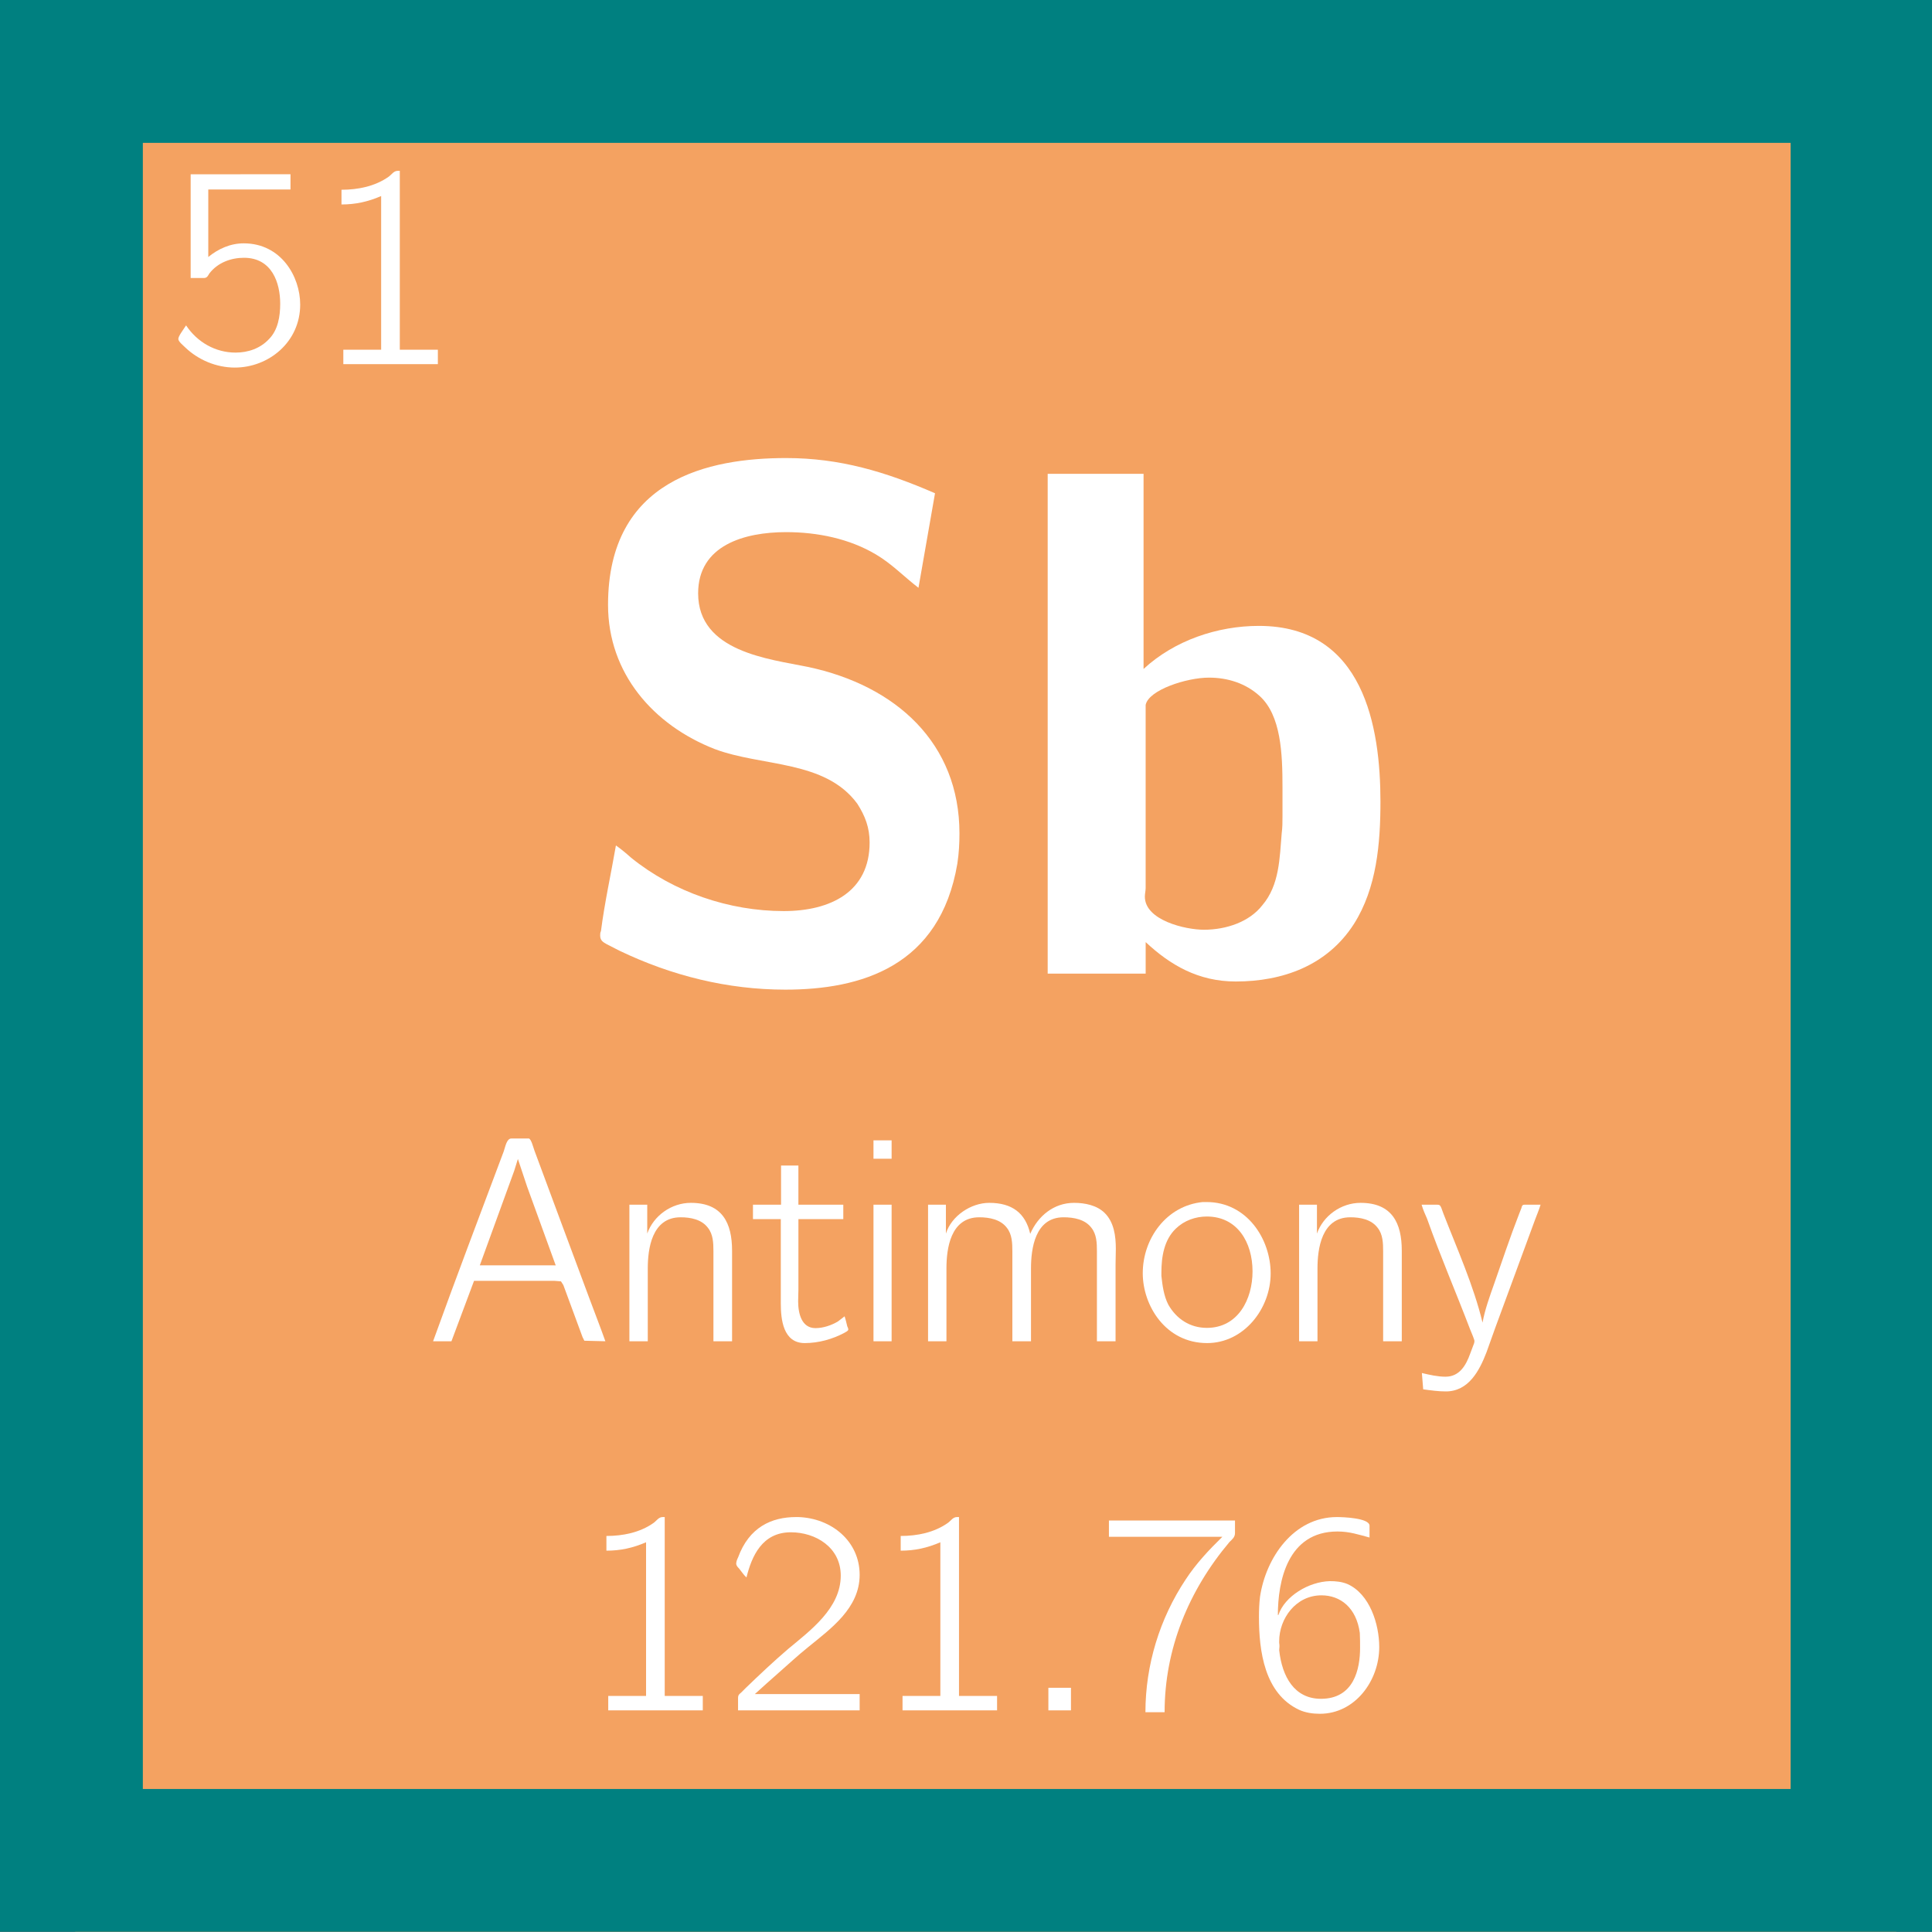 <?xml version="1.0" encoding="UTF-8" standalone="no"?>
<!-- Created with Inkscape (http://www.inkscape.org/) -->

<svg
   width="40.574mm"
   height="40.569mm"
   viewBox="0 0 40.574 40.569"
   version="1.1"
   id="svg35221"
   inkscape:version="1.2.1 (9c6d41e410, 2022-07-14)"
   sodipodi:docname="51_clicked.svg"
   xmlns:inkscape="http://www.inkscape.org/namespaces/inkscape"
   xmlns:sodipodi="http://sodipodi.sourceforge.net/DTD/sodipodi-0.dtd"
   xmlns="http://www.w3.org/2000/svg"
   xmlns:svg="http://www.w3.org/2000/svg">
  <rect x="0" y="0" width="40.574" height="40.569" fill="#333333" stroke="none"/>
  <sodipodi:namedview
     id="namedview35223"
     pagecolor="#ffffff"
     bordercolor="#000000"
     borderopacity="0.25"
     inkscape:showpageshadow="2"
     inkscape:pageopacity="0.0"
     inkscape:pagecheckerboard="0"
     inkscape:deskcolor="#d1d1d1"
     inkscape:document-units="mm"
     showgrid="false"
     inkscape:zoom="2.8284271"
     inkscape:cx="-91.393552"
     inkscape:cy="77.428193"
     inkscape:window-width="1920"
     inkscape:window-height="1009"
     inkscape:window-x="2552"
     inkscape:window-y="421"
     inkscape:window-maximized="1"
     inkscape:current-layer="layer2" />
  <defs
     id="defs35218" />
  <g
     inkscape:groupmode="layer"
     id="layer2"
     inkscape:label="Capa 2">
    <g
       id="g145458"
       transform="matrix(0.353,0,0,0.353,-636.011,-251.863)">
      <path
         fill-rule="nonzero"
         fill="#f06414"
         fill-opacity="1"
         d="m 1802.875,771.441 v -51.75 c 0,-3.172 2.586,-5.75 5.754,-5.75 h 103.504 c 3.168,0 5.734,2.578 5.734,5.75 v 103.5 c 0,3.176 -2.566,5.75 -5.734,5.75 h -103.504 c -3.168,0 -5.754,-2.574 -5.754,-5.75"
         id="path6316"
         style="fill:#f4a261;fill-opacity:1" />
      <g
         fill="#ffffff"
         fill-opacity="1"
         id="g6320">
        <g
           id="use6318"
           transform="translate(1835.296,771.463)">
          <path
             d="M 3.078,-7.672 C 2.781,-5.953 2.406,-4.281 2.188,-2.578 2.141,-2.484 2.141,-2.406 2.141,-2.312 c 0,0.297 0.172,0.391 0.391,0.516 l 0.766,0.391 c 3.094,1.484 6.422,2.312 9.859,2.312 4.5,0 9.203,-1.375 10.234,-7.5 0.094,-0.609 0.125,-1.203 0.125,-1.797 0,-5.359 -3.766,-8.797 -9.031,-9.906 -2.281,-0.469 -6.516,-0.891 -6.516,-4.375 0,-2.859 2.75,-3.641 5.234,-3.641 1.875,0 3.766,0.391 5.344,1.328 0.953,0.562 1.672,1.328 2.531,1.984 l 0.984,-5.625 c -2.953,-1.281 -5.656,-2.094 -8.859,-2.094 -4.594,0 -10.594,1.25 -10.594,8.734 0,4.078 2.703,7.156 6.344,8.578 2.828,1.062 6.562,0.641 8.484,3.25 0.469,0.734 0.734,1.422 0.734,2.312 0,2.922 -2.312,4.078 -5.109,4.078 -3.25,0 -6.547,-1.125 -9.078,-3.172 C 3.688,-7.203 3.391,-7.453 3.078,-7.672 Z m 0,0"
             id="path146087" />
        </g>
      </g>
      <g
         fill="#ffffff"
         fill-opacity="1"
         id="g6324">
        <g
           id="use6322"
           transform="translate(1861.452,771.463)">
          <path
             d="M 2.609,-29.781 V -0.047 H 8.438 v -1.875 c 1.453,1.359 3.125,2.344 5.359,2.344 2.781,0 5.438,-0.938 7.031,-3.422 1.359,-2.141 1.578,-4.797 1.578,-7.281 0,-4.422 -0.984,-10.453 -7.234,-10.453 -2.453,0 -5.016,0.859 -6.859,2.562 V -29.781 Z M 16.531,-8.391 c -0.125,1.453 -0.125,3.078 -1.156,4.281 -0.766,0.984 -2.141,1.453 -3.469,1.453 -1.109,0 -3.516,-0.562 -3.516,-1.969 0,-0.172 0.047,-0.344 0.047,-0.516 V -16.031 c 0.172,-0.891 2.438,-1.625 3.766,-1.625 1.125,0 2.188,0.344 3,1.078 1.297,1.156 1.375,3.469 1.375,5.438 v 1.719 c 0,0.344 0,0.688 -0.047,1.031 z m 0,0"
             id="path146091" />
        </g>
      </g>
      <g
         fill="#ffffff"
         fill-opacity="1"
         id="g6328">
        <g
           id="use6326"
           transform="translate(1827.136,793.304)">
          <path
             d="m 0.359,-0.016 h 1.094 l 1.344,-3.594 h 4.781 l 0.391,0.031 0.141,0.219 1.141,3.094 0.109,0.219 1.25,0.031 C 10.312,-0.859 9.984,-1.688 9.672,-2.531 8.578,-5.453 7.484,-8.422 6.391,-11.359 6.312,-11.578 6.203,-12.031 6.062,-12.078 H 5.016 c -0.281,0 -0.359,0.5 -0.453,0.766 -1.406,3.75 -2.844,7.531 -4.203,11.297 z m 2.781,-4.516 2.047,-5.625 0.219,-0.703 0.547,1.641 1.703,4.688 z m 0,0"
             id="path146067" />
        </g>
      </g>
      <g
         fill="#ffffff"
         fill-opacity="1"
         id="g6332">
        <g
           id="use6330"
           transform="translate(1838.065,793.304)">
          <path
             d="m 2.172,-6.422 v -1.719 h -1.062 v 8.125 h 1.094 V -4.344 c 0,-1.156 0.234,-3.047 1.953,-3.047 0.594,0 1.25,0.125 1.625,0.625 0.312,0.391 0.328,0.906 0.328,1.391 v 5.359 H 7.219 V -5.406 c 0,-1.641 -0.578,-2.844 -2.453,-2.844 -1.156,0 -2.219,0.766 -2.594,1.828 z m 0,0"
             id="path146039" />
        </g>
      </g>
      <g
         fill="#ffffff"
         fill-opacity="1"
         id="g6338">
        <g
           id="use6334"
           transform="translate(1846.339,793.304)">
          <path
             d="m 1.859,-10.469 v 2.328 H 0.188 v 0.859 h 1.656 v 5.016 c 0,0.953 0.141,2.359 1.422,2.359 0.828,0 1.656,-0.234 2.359,-0.609 0.094,-0.062 0.234,-0.109 0.234,-0.203 0,-0.078 -0.047,-0.141 -0.062,-0.188 C 5.75,-1.109 5.703,-1.312 5.641,-1.5 l -0.406,0.312 c -0.375,0.219 -0.859,0.391 -1.328,0.391 -0.828,0 -1.031,-0.875 -1.031,-1.594 0,-0.25 0.016,-0.484 0.016,-0.688 V -7.281 H 5.562 V -8.141 H 2.891 v -2.328 z m 0,0"
             id="path146075" />
        </g>
        <g
           id="use6336"
           transform="translate(1852.588,793.304)">
          <path
             d="m 1.109,-8.141 v 8.125 H 2.188 v -8.125 z m 0,-3.828 V -10.875 H 2.188 v -1.094 z m 0,0"
             id="path146031" />
        </g>
      </g>
      <g
         fill="#ffffff"
         fill-opacity="1"
         id="g6342">
        <g
           id="use6340"
           transform="translate(1855.834,793.304)">
          <path
             d="m 2.172,-6.422 v -1.719 h -1.062 v 8.125 h 1.094 V -4.344 c 0,-1.172 0.234,-3.047 1.953,-3.047 0.594,0 1.266,0.125 1.641,0.625 C 6.109,-6.375 6.125,-5.859 6.125,-5.375 v 5.359 H 7.234 V -4.344 c 0,-1.172 0.234,-3.047 1.938,-3.047 0.609,0 1.281,0.125 1.656,0.625 0.312,0.391 0.328,0.906 0.328,1.391 v 5.359 h 1.109 v -4.562 c 0,-0.297 0.016,-0.625 0.016,-0.938 0,-0.766 -0.109,-1.578 -0.656,-2.125 C 11.156,-8.109 10.438,-8.25 9.797,-8.25 8.578,-8.25 7.641,-7.453 7.188,-6.406 6.906,-7.641 6.109,-8.25 4.75,-8.25 c -1.094,0 -2.25,0.781 -2.578,1.828 z m 0,0"
             id="path146079" />
        </g>
      </g>
      <g
         fill="#ffffff"
         fill-opacity="1"
         id="g6346">
        <g
           id="use6344"
           transform="translate(1869.154,793.304)">
          <path
             d="m 4.125,-8.297 c -2.172,0.219 -3.562,2.188 -3.562,4.234 0,1.922 1.359,4.156 3.828,4.156 2.188,0 3.781,-2.047 3.781,-4.141 0,-2.062 -1.422,-4.25 -3.812,-4.25 z M 1.672,-3.906 v -0.203 c 0,-0.922 0.156,-1.938 0.859,-2.609 0.5,-0.484 1.172,-0.719 1.844,-0.719 1.812,0 2.719,1.531 2.719,3.266 0,1.656 -0.859,3.359 -2.719,3.359 -1,0 -1.812,-0.531 -2.297,-1.391 -0.266,-0.531 -0.344,-1.125 -0.406,-1.703 z m 0,0"
             id="path146035" />
        </g>
      </g>
      <g
         fill="#ffffff"
         fill-opacity="1"
         id="g6350">
        <g
           id="use6348"
           transform="translate(1877.908,793.304)">
          <path
             d="m 2.172,-6.422 v -1.719 h -1.062 v 8.125 h 1.094 V -4.344 c 0,-1.156 0.234,-3.047 1.953,-3.047 0.594,0 1.25,0.125 1.625,0.625 0.312,0.391 0.328,0.906 0.328,1.391 v 5.359 H 7.219 V -5.406 c 0,-1.641 -0.578,-2.844 -2.453,-2.844 -1.156,0 -2.219,0.766 -2.594,1.828 z m 0,0"
             id="path146043" />
        </g>
      </g>
      <g
         fill="#ffffff"
         fill-opacity="1"
         id="g6354">
        <g
           id="use6352"
           transform="translate(1886.182,793.304)">
          <path
             d="m 0.125,-8.141 c 0.078,0.281 0.203,0.562 0.328,0.844 C 1.234,-5.094 2.172,-2.922 3,-0.75 l 0.172,0.422 c 0.031,0.094 0.078,0.188 0.094,0.281 v 0.031 c 0,0.078 -0.031,0.172 -0.062,0.234 l -0.188,0.5 c -0.25,0.703 -0.641,1.375 -1.469,1.375 -0.469,0 -0.938,-0.109 -1.406,-0.219 L 0.219,2.844 c 0.453,0.062 0.906,0.125 1.344,0.125 1.359,0 2,-1.234 2.422,-2.328 0.172,-0.5 0.359,-0.984 0.531,-1.484 L 6.875,-7.25 c 0.109,-0.297 0.234,-0.578 0.328,-0.891 h -0.938 c -0.172,0 -0.172,0.094 -0.203,0.203 l -0.141,0.359 c -0.531,1.359 -1,2.781 -1.484,4.156 C 4.172,-2.672 3.891,-1.906 3.75,-1.125 3.219,-3.328 2.234,-5.516 1.422,-7.609 l -0.125,-0.344 c -0.062,-0.141 -0.094,-0.188 -0.25,-0.188 z m 0,0"
             id="path146047" />
        </g>
      </g>
      <g
         fill="#ffffff"
         fill-opacity="1"
         id="g6358">
        <g
           id="use6356"
           transform="translate(1836.136,815.263)">
          <path
             d="m 1.672,-10.391 v 0.875 c 0.828,0 1.562,-0.156 2.359,-0.5 V -0.875 h -2.25 v 0.859 h 5.625 V -0.875 H 5.141 v -10.641 h -0.125 c -0.234,0 -0.359,0.219 -0.531,0.344 -0.812,0.578 -1.828,0.781 -2.812,0.781 z m 0,0"
             id="path146051" />
        </g>
      </g>
      <g
         fill="#ffffff"
         fill-opacity="1"
         id="g6362">
        <g
           id="use6360"
           transform="translate(1844.89,815.263)">
          <path
             d="m 1.25,-7.922 c 0.312,-1.25 0.922,-2.688 2.641,-2.688 1.469,0 2.969,0.891 2.969,2.578 0,1.938 -1.812,3.266 -3.125,4.359 C 2.875,-2.938 2.031,-2.141 1.219,-1.359 L 0.938,-1.078 C 0.828,-0.984 0.75,-0.938 0.75,-0.75 v 0.734 h 7.234 v -0.969 H 1.75 c 0.438,-0.406 0.906,-0.812 1.344,-1.203 0.609,-0.531 1.188,-1.078 1.812,-1.578 1.359,-1.109 3.078,-2.328 3.078,-4.312 0,-2 -1.672,-3.375 -3.656,-3.438 h -0.125 c -1.469,0 -2.797,0.609 -3.453,2.406 C 0.703,-9.016 0.641,-8.875 0.641,-8.75 v 0.031 C 0.656,-8.609 0.75,-8.516 0.812,-8.453 c 0.141,0.172 0.266,0.375 0.438,0.531 z m 0,0"
             id="path146027" />
        </g>
      </g>
      <g
         fill="#ffffff"
         fill-opacity="1"
         id="g6366">
        <g
           id="use6364"
           transform="translate(1853.644,815.263)">
          <path
             d="m 1.672,-10.391 v 0.875 c 0.828,0 1.562,-0.156 2.359,-0.5 V -0.875 h -2.25 v 0.859 h 5.625 V -0.875 H 5.141 v -10.641 h -0.125 c -0.234,0 -0.359,0.219 -0.531,0.344 -0.812,0.578 -1.828,0.781 -2.812,0.781 z m 0,0"
             id="path146055" />
        </g>
      </g>
      <g
         fill="#ffffff"
         fill-opacity="1"
         id="g6370">
        <g
           id="use6368"
           transform="translate(1862.399,815.263)">
          <path
             d="m 1.703,-1.359 v 1.344 h 1.344 v -1.344 z m 0,0"
             id="path146023" />
        </g>
      </g>
      <g
         fill="#ffffff"
         fill-opacity="1"
         id="g6374">
        <g
           id="use6372"
           transform="translate(1867.079,815.263)">
          <path
             d="m 0.625,-11.312 v 0.969 h 6.75 C 6.562,-9.547 5.812,-8.75 5.188,-7.797 3.641,-5.469 2.797,-2.703 2.797,0.094 H 3.938 c 0,-3.781 1.438,-7.25 3.859,-10.125 C 7.953,-10.188 8.125,-10.312 8.125,-10.562 v -0.75 z m 0,0"
             id="path146071" />
        </g>
      </g>
      <g
         fill="#ffffff"
         fill-opacity="1"
         id="g6378">
        <g
           id="use6376"
           transform="translate(1875.833,815.263)">
          <path
             d="m 1.953,-5.688 h -0.031 c 0,-1.984 0.562,-4.969 3.547,-4.969 0.719,0 1.266,0.188 1.906,0.359 V -11 c 0,-0.469 -1.625,-0.516 -1.938,-0.516 -2.578,0 -4.234,2.422 -4.578,4.75 -0.047,0.391 -0.062,0.797 -0.062,1.188 0,2.047 0.328,4.562 2.391,5.531 C 3.562,0.125 4,0.188 4.422,0.188 c 2.094,0 3.531,-1.969 3.531,-3.969 0,-1.359 -0.562,-3.156 -1.891,-3.75 -0.344,-0.141 -0.688,-0.172 -1.047,-0.172 -1.25,0.031 -2.688,0.891 -3.062,2.016 z M 2,-4.031 V -4.125 c 0,-1.344 0.984,-2.734 2.516,-2.734 1.125,0 2.078,0.734 2.281,2.234 0.016,0.281 0.016,0.594 0.016,0.891 0,1.25 -0.359,3.031 -2.328,3.031 -1.578,0 -2.312,-1.312 -2.484,-2.891 0,-0.078 0.016,-0.141 0.016,-0.219 0,-0.062 0,-0.141 -0.016,-0.219 z m 0,0"
             id="path146083" />
        </g>
      </g>
      <g
         fill="#ffffff"
         fill-opacity="1"
         id="g6382">
        <g
           id="use6380"
           transform="translate(1811.621,735.173)">
          <path
             d="m 1.453,-11.312 v 6.172 h 0.781 c 0.203,0 0.25,-0.141 0.328,-0.266 0.5,-0.656 1.297,-0.938 2.062,-0.938 1.672,0 2.156,1.5 2.156,2.734 0,0.734 -0.125,1.562 -0.672,2.109 C 5.594,-0.953 4.875,-0.703 4.125,-0.703 c -1.203,0 -2.281,-0.625 -2.938,-1.609 H 1.172 c -0.156,0.25 -0.453,0.625 -0.453,0.797 0,0.156 0.281,0.375 0.406,0.5 0.781,0.75 1.859,1.203 2.953,1.203 2.016,0 3.891,-1.516 3.891,-3.75 0,-1.672 -1.141,-3.641 -3.359,-3.641 -0.797,0 -1.516,0.328 -2.109,0.812 v -4.016 h 4.891 v -0.906 z m 0,0"
             id="path146063" />
        </g>
      </g>
      <g
         fill="#ffffff"
         fill-opacity="1"
         id="g6386">
        <g
           id="use6384"
           transform="translate(1820.375,735.173)">
          <path
             d="m 1.672,-10.391 v 0.875 c 0.828,0 1.562,-0.156 2.359,-0.5 V -0.875 h -2.25 v 0.859 h 5.625 V -0.875 H 5.141 v -10.641 h -0.125 c -0.234,0 -0.359,0.219 -0.531,0.344 -0.812,0.578 -1.828,0.781 -2.812,0.781 z m 0,0"
             id="path146059" />
        </g>
      </g>
    </g>
  </g>
  <g
     inkscape:label="Capa 1"
     inkscape:groupmode="layer"
     id="layer1"
     transform="translate(-25.95,-102.156)">
    <g
       id="g35216"
       transform="matrix(0.353,0,0,0.353,-11.847,-22.264)" />
    <rect
       style="fill:none;stroke:#008080;stroke-width:3;stroke-dasharray:none"
       id="rect22454"
       width="37.605"
       height="37.57"
       x="27.45"
       y="103.656" />
  </g>
</svg>
